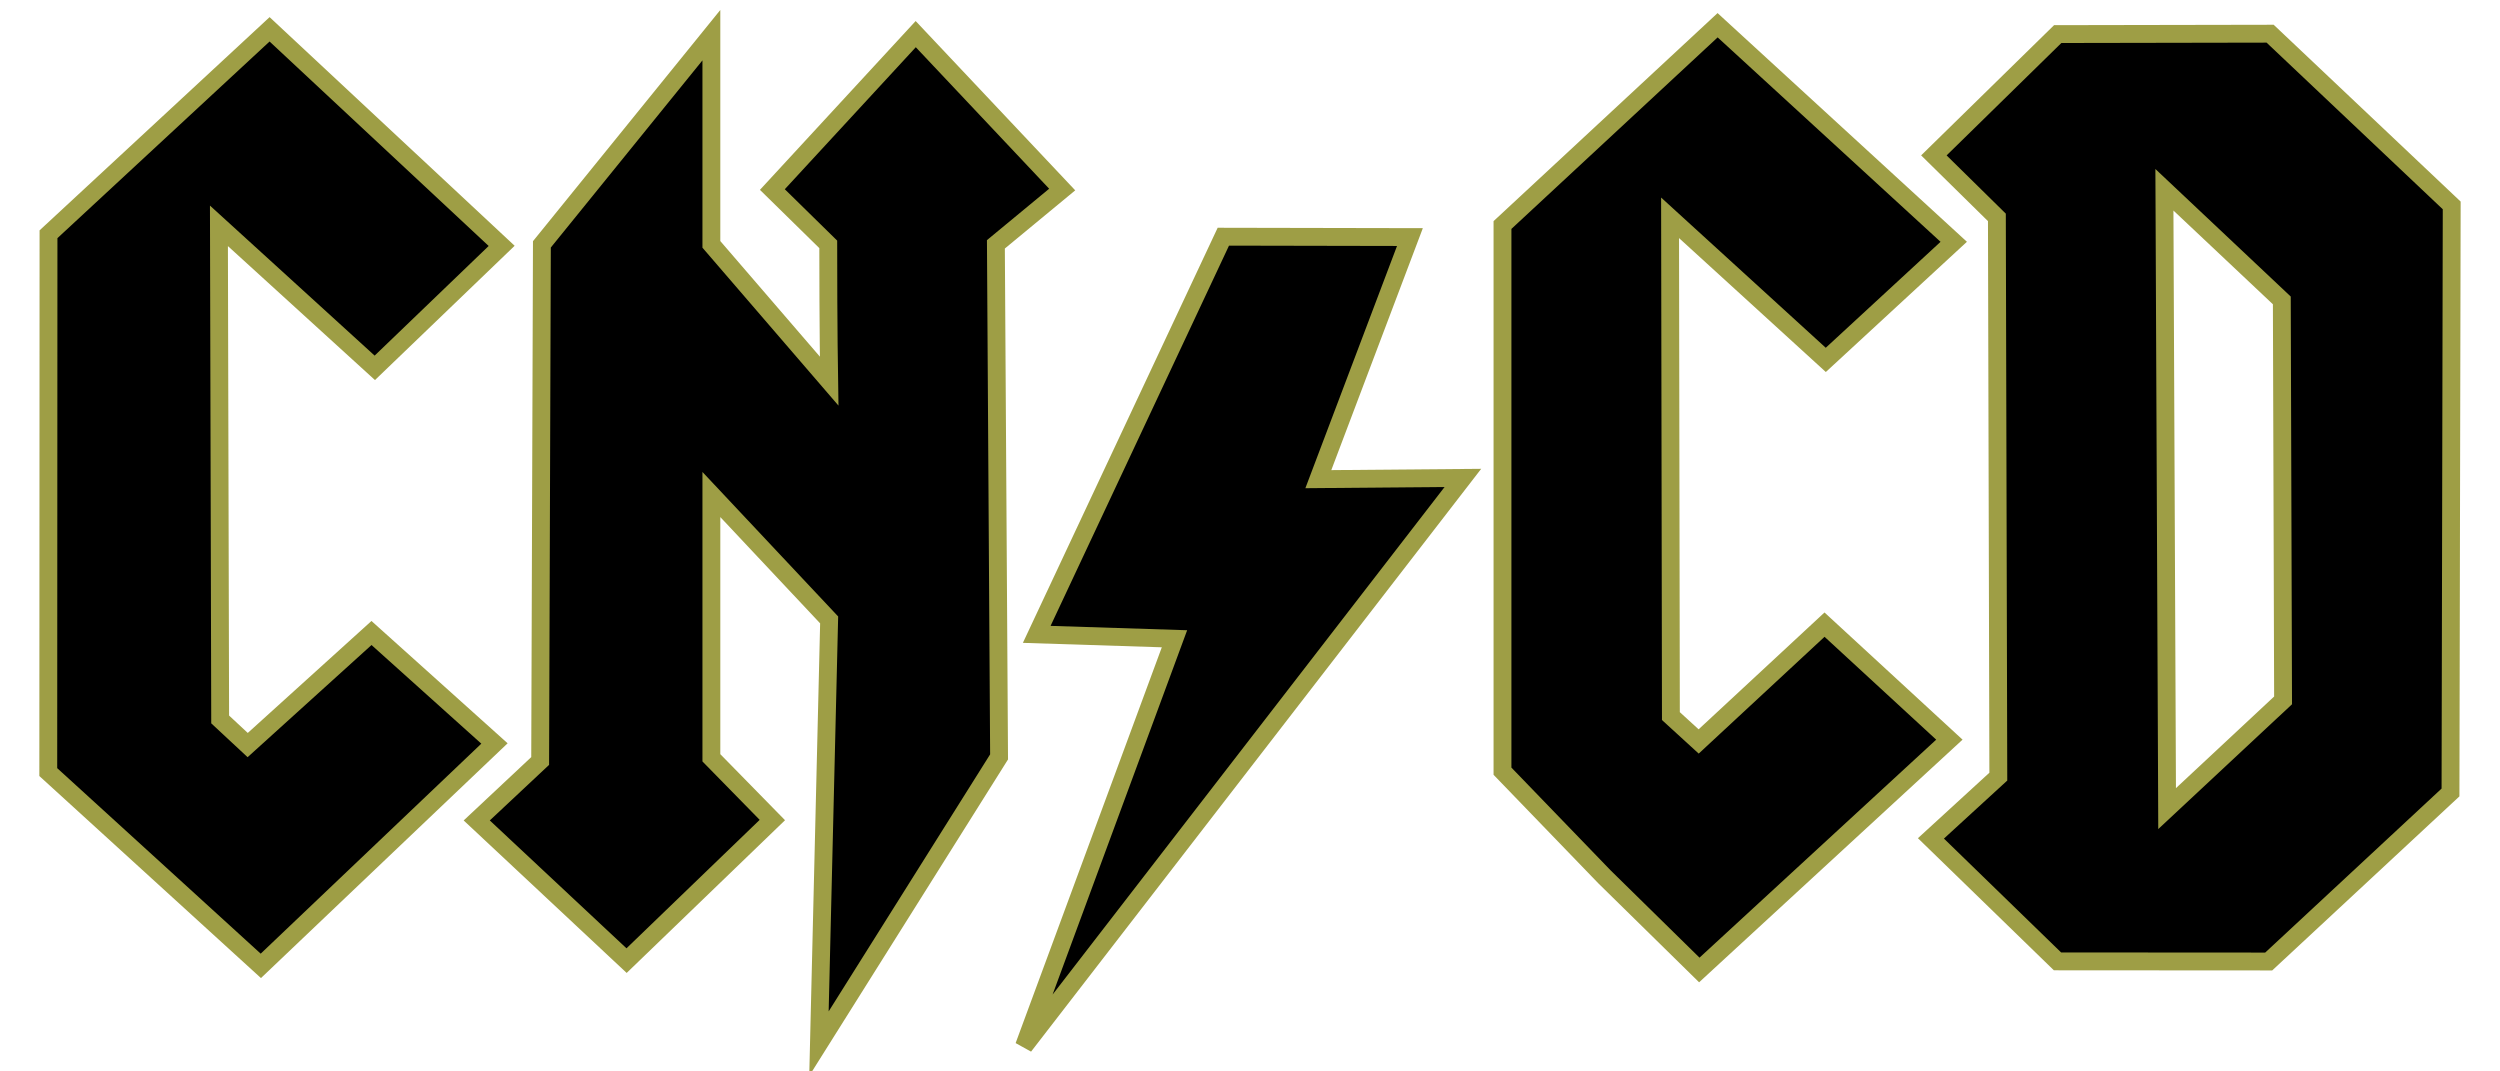 <?xml version="1.0" encoding="UTF-8" standalone="no"?>
<!-- Created with Inkscape (http://www.inkscape.org/) -->

<svg
   xmlns:dc="http://purl.org/dc/elements/1.1/"
   xmlns:cc="http://creativecommons.org/ns#"
   xmlns:rdf="http://www.w3.org/1999/02/22-rdf-syntax-ns#"
   xmlns:svg="http://www.w3.org/2000/svg"
   xmlns="http://www.w3.org/2000/svg"
   xmlns:sodipodi="http://sodipodi.sourceforge.net/DTD/sodipodi-0.dtd"
   xmlns:inkscape="http://www.inkscape.org/namespaces/inkscape"
   width="198.425pt"
   height="85.039pt"
   viewBox="0 0 140 60"
   version="1.1"
   id="svg8"
   inkscape:version="0.92.4 (5da689c313, 2019-01-14)"
   sodipodi:docname="cncd-outline.svg"
   inkscape:export-filename="/home/yuri/repo/cncd/logo/cncd.png"
   inkscape:export-xdpi="96"
   inkscape:export-ydpi="96">
  <defs
     id="defs2">
    <style
       id="style3155"
       type="text/css">
   
    .str0 {stroke:#141516;stroke-width:0.2}
    .str1 {stroke:#1F1A17;stroke-width:0.2}
    .str2 {stroke:#141516;stroke-width:0.353}
    .fil0 {fill:#141516}
   
  </style>
  </defs>
  <sodipodi:namedview
     id="base"
     pagecolor="#ffffff"
     bordercolor="#666666"
     borderopacity="1.0"
     inkscape:pageopacity="0.0"
     inkscape:pageshadow="2"
     inkscape:zoom="3.022076"
     inkscape:cx="104.49921"
     inkscape:cy="114.67517"
     inkscape:document-units="mm"
     inkscape:current-layer="g933"
     showgrid="false"
     inkscape:window-width="1257"
     inkscape:window-height="1387"
     inkscape:window-x="3205"
     inkscape:window-y="10"
     inkscape:window-maximized="0"
     inkscape:pagecheckerboard="false"
     borderlayer="false"
     viewbox-width="208.1"
     scale-x="2"
     units="pt" />
  <g
     inkscape:label="Layer 1"
     inkscape:groupmode="layer"
     id="layer1"
     transform="translate(0,-534)">
    <g
       style="clip-rule:evenodd;fill-rule:evenodd;image-rendering:optimizeQuality;shape-rendering:geometricPrecision;text-rendering:geometricPrecision"
       id="g933"
       transform="translate(-19.156,107.85)">
      <path
         sodipodi:nodetypes="cccccccccccc"
         inkscape:connector-curvature="0"
         id="path3117"
         d="m 21.859,469.387 0.013,-30.119 12.38,-11.476 12.997,12.127 -7.104,6.83 -8.729,-7.952 0.069,27.642 1.541,1.435 6.933,-6.276 6.887,6.187 -13.084,12.454 z"
         style="fill:#000000;fill-opacity:1;stroke:#9e9e45;stroke-opacity:1;stroke-width:1;stroke-miterlimit:4;stroke-dasharray:none" />
      <path
         sodipodi:nodetypes="cccccccc"
         inkscape:connector-curvature="0"
         id="path3121"
         d="m 76.5,484.736 8.427,-22.815 -7.714,-0.246 10.45,-22.27 10.449,0.021 -5.129,13.557 8.095,-0.07 z"
         style="fill:#000000;fill-opacity:1;stroke:#9e9e45;stroke-opacity:1;stroke-width:1;stroke-miterlimit:4;stroke-dasharray:none" />
      <path
         sodipodi:nodetypes="cccccccccccccccc"
         inkscape:connector-curvature="0"
         id="path3123"
         d="m 134.375,479.987 -7.087,-6.887 3.774,-3.458 -0.08,-31.318 -3.529,-3.472 6.935,-6.793 11.895,-0.022 10.169,9.617 -0.068,32.875 -10.181,9.466 z m 12.633,-14.615 -0.07,-22.399 -6.575,-6.196 0.151,34.655 z"
         style="fill:#000000;fill-opacity:1;stroke:#9e9e45;stroke-opacity:1;stroke-width:1;stroke-miterlimit:4;stroke-dasharray:none" />
      <path
         sodipodi:nodetypes="ccccccccccccc"
         inkscape:connector-curvature="0"
         id="path3125"
         d="m 109.008,475.255 -5.713,-5.918 v -30.586 l 12.047,-11.188 13.223,12.128 -7.165,6.613 -8.72,-7.956 0.046,27.903 1.555,1.421 7.048,-6.542 6.992,6.441 -14.004,12.898 z"
         style="fill:#000000;fill-opacity:1;stroke:#9e9e45;stroke-opacity:1;stroke-width:1;stroke-miterlimit:4;stroke-dasharray:none" />
      <path
         inkscape:connector-curvature="0"
         id="path3119-1"
         d="m 74.926,439.833 c 0.059,10.02 0.118,18.683 0.178,28.704 l -10.087,16.056 0.571,-23.728 -6.595,-7.022 v 14.744 c 1.138,1.162 2.277,2.323 3.415,3.485 l -8.164,7.873 c -2.797,-2.617 -5.594,-5.233 -8.391,-7.85 h -2e-5 c 1.184,-1.11 2.368,-2.219 3.552,-3.329 0.032,-9.673 0.065,-19.259 0.097,-28.932 l 9.491,-11.714 v 11.714 l 6.595,7.656 c 0,0 -0.05,-2.977 -0.05,-7.656 l -3.129,-3.07 8.028,-8.703 8.202,8.703 z"
         style="clip-rule:evenodd;fill:#000000;fill-opacity:1;fill-rule:evenodd;stroke:#9e9e45;stroke-width:1;image-rendering:optimizeQuality;shape-rendering:geometricPrecision;text-rendering:geometricPrecision;stroke-opacity:1;stroke-miterlimit:4;stroke-dasharray:none"
         sodipodi:nodetypes="cccccccccccccccccccc" />
    </g>
  </g>
</svg>
